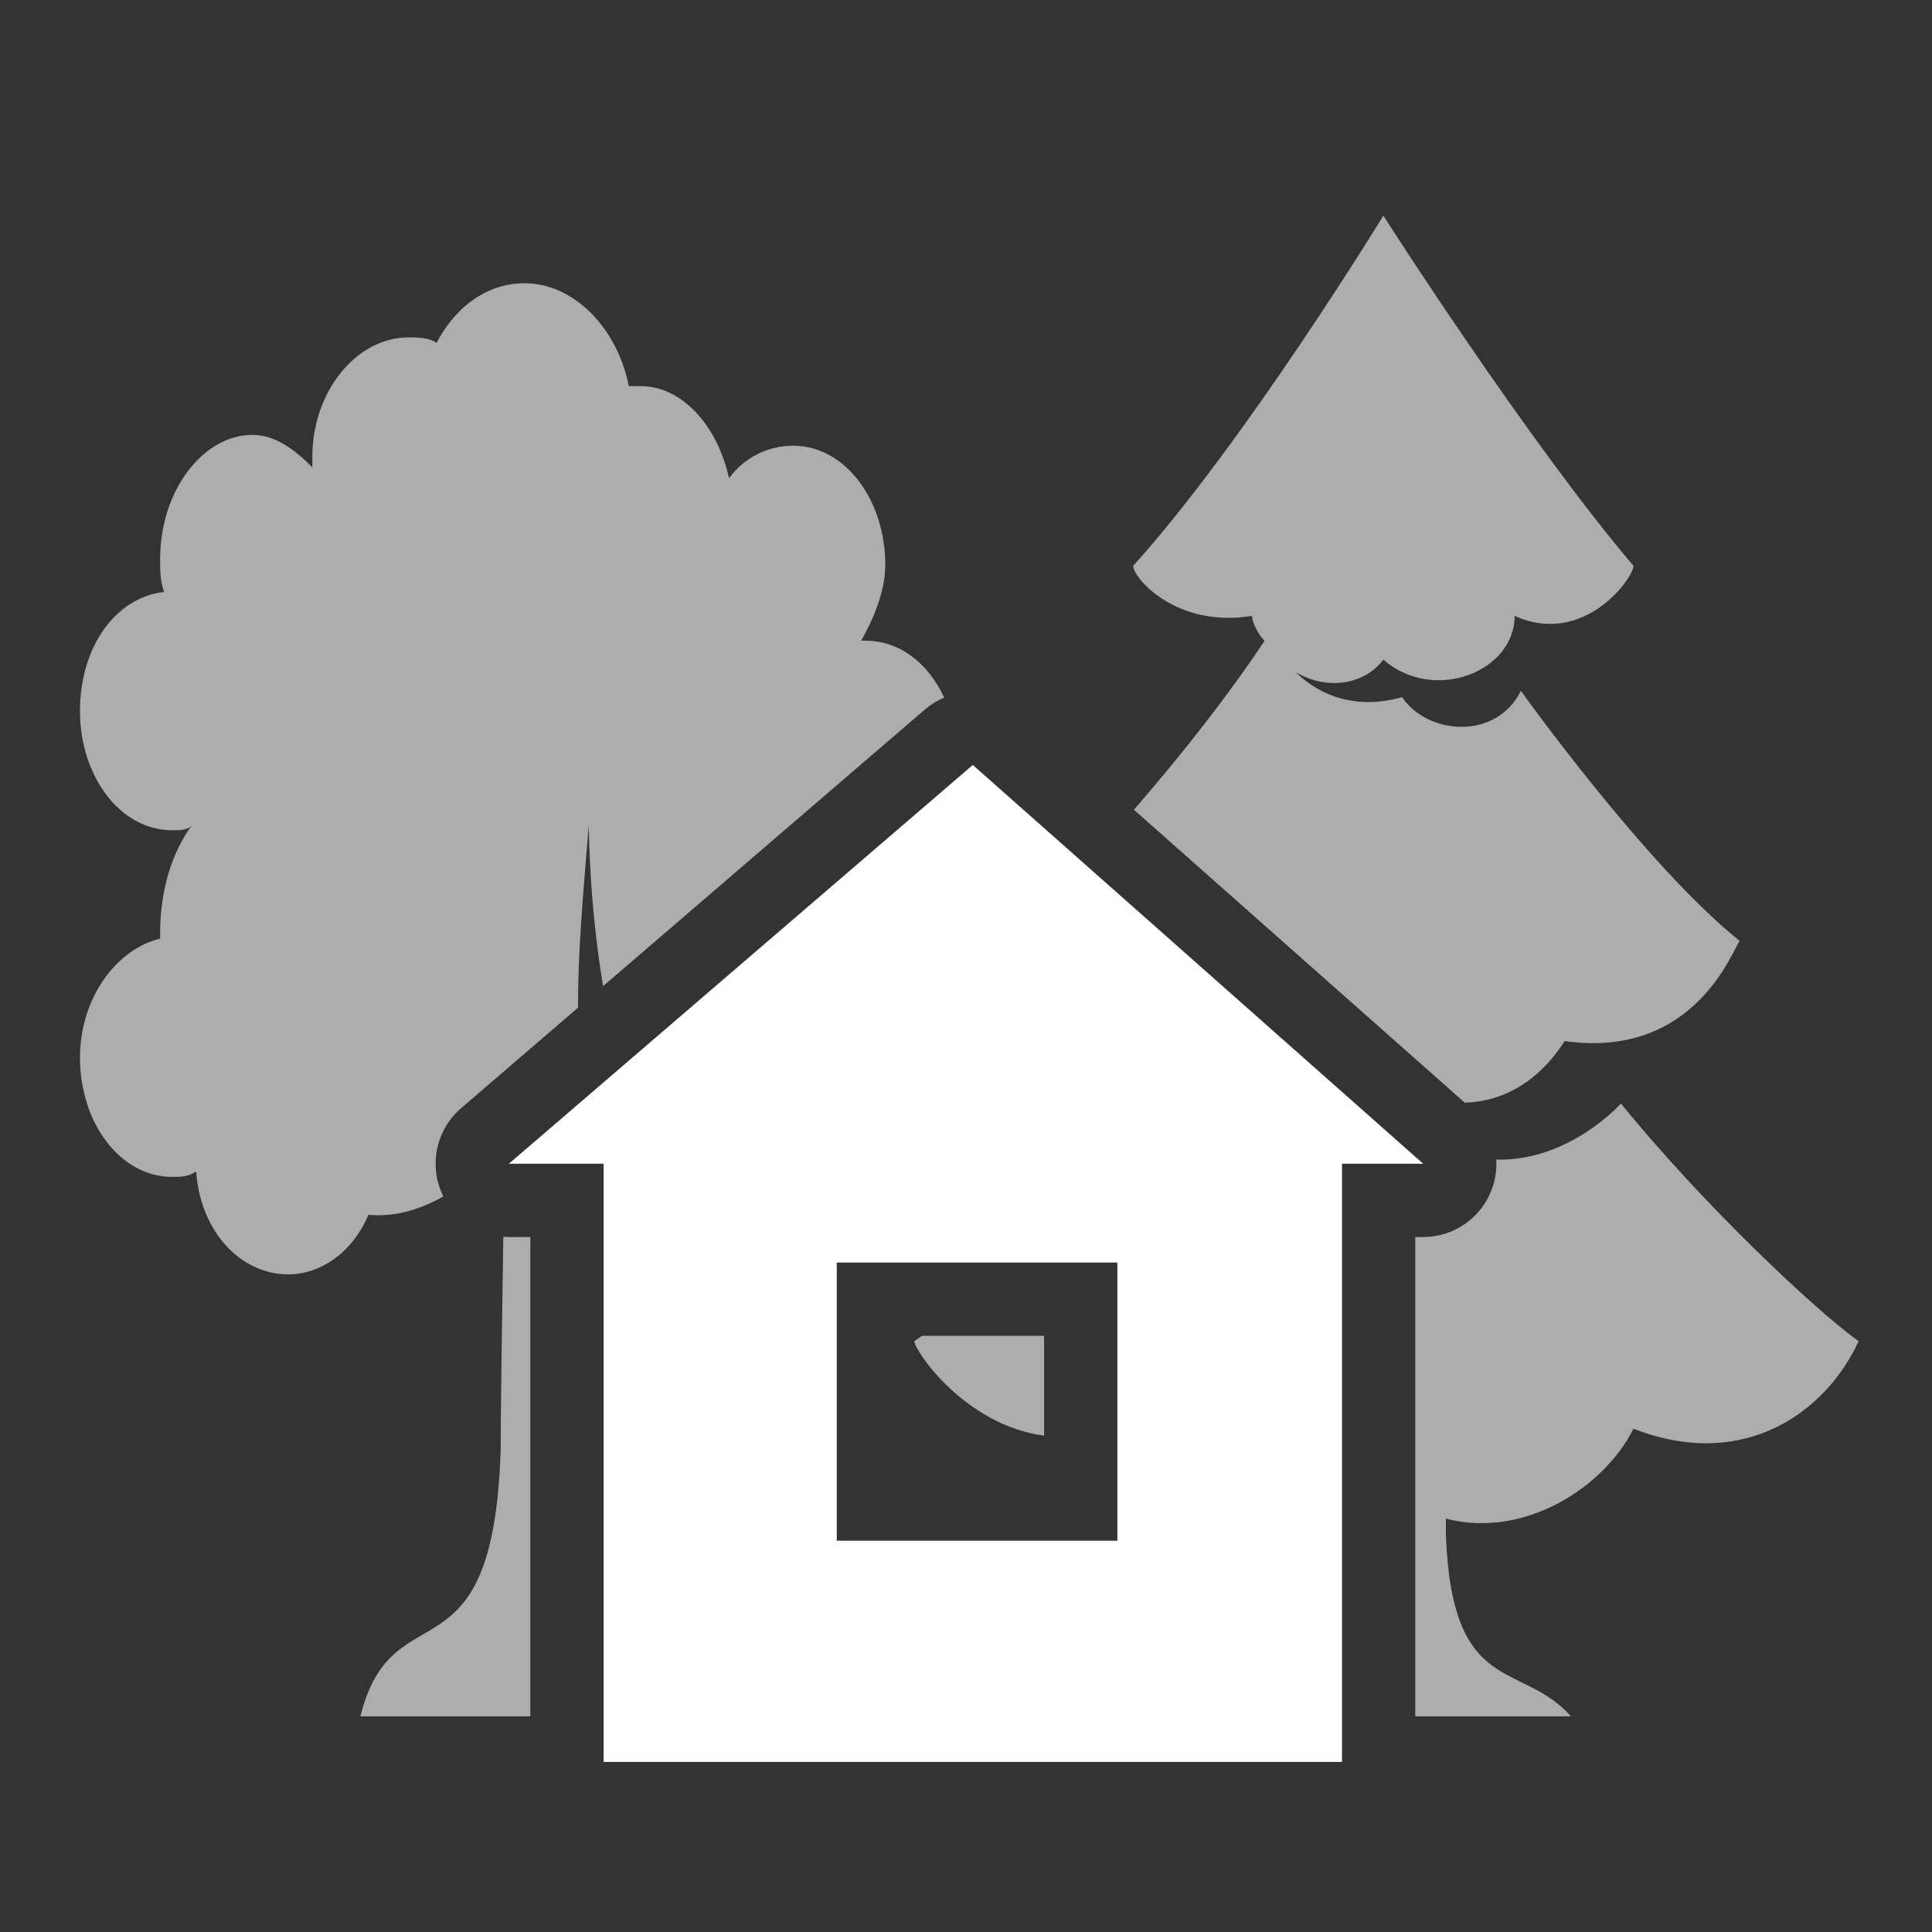<svg width="580" height="580" viewBox="0 0 580 580" fill="none" xmlns="http://www.w3.org/2000/svg">
<rect x="0" y="0" width="580" height="580" fill="#333333" stroke="none"/>
<path opacity="0.601" d="M415.289 64.748C415.289 64.748 373.993 132.323 340.205 169.865C340.205 173.619 353.344 188.637 375.869 184.883C375.869 186.76 377.746 190.514 379.623 192.391C368.528 209.032 355.451 225.682 340.422 243.1L439.723 331.021C451.407 330.732 462.133 324.454 469.725 312.525C509.144 318.157 520.406 284.369 522.283 282.492C494.127 259.967 456.586 207.408 456.586 207.408C449.078 222.425 428.428 220.548 420.92 209.285C407.78 213.039 396.518 209.284 389.01 201.775C398.395 207.407 409.658 205.53 415.289 198.021C430.306 211.161 454.707 201.777 454.707 184.883C475.355 194.268 490.373 173.619 490.373 169.865C458.462 132.323 415.289 64.748 415.289 64.748ZM486.619 331.297C486.619 331.297 471.132 348.716 449.195 348.115C449.365 351.103 448.924 354.093 447.899 356.904C446.874 359.715 445.286 362.288 443.232 364.464C441.179 366.64 438.703 368.375 435.957 369.562C433.21 370.749 430.25 371.363 427.258 371.367H424.875V515.252H471.602C456.585 498.358 435.938 509.621 434.061 460.816V455.908C457.576 462 481.518 446.617 490.373 428.906C524.161 442.046 548.564 423.275 557.949 402.627C544.81 393.241 511.021 361.33 486.619 331.297ZM276.805 401.023C276.031 401.58 275.262 402.123 274.506 402.627C274.506 405.48 289.683 427.836 313.443 430.998V401.023H276.805Z" fill="white"/>
<path opacity="0.601" d="M157.518 85.031C146.693 85.031 137.072 91.535 131.059 102.916C128.653 101.29 125.044 101.291 122.639 101.291C107.003 101.291 93.773 117.55 93.773 137.061V140.312C88.963 135.435 82.949 130.557 75.732 130.557C61.3 130.557 48.07 146.816 48.07 167.953C48.07 171.205 48.071 174.457 49.273 177.709C34.841 179.335 24.016 193.968 24.016 213.479C24.016 232.99 36.044 249.25 51.68 249.25C54.085 249.25 56.489 249.249 57.691 247.623C51.678 255.753 48.07 267.135 48.07 280.143V281.768C34.84 285.019 24.016 299.652 24.016 317.537C24.016 337.048 36.044 353.309 51.68 353.309C54.085 353.309 56.489 353.308 58.895 351.682C60.097 369.567 72.126 382.574 86.559 382.574C96.18 382.574 105.8 376.071 110.611 364.689C118.532 365.441 126.1 363.131 133.102 359.184C130.914 354.804 130.25 349.82 131.214 345.02C132.178 340.22 134.715 335.879 138.424 332.684L173.537 302.502C173.466 287.596 174.746 271.597 176.762 247.623C176.762 247.623 176.777 270.685 181.053 296.041L277.703 212.965C279.427 211.492 281.369 210.295 283.459 209.416C278.595 199.034 270.101 192.342 259.75 192.342H258.547C262.155 185.838 265.764 177.71 265.764 169.58C265.764 150.069 253.737 133.809 238.102 133.809C230.885 133.809 223.668 137.061 218.857 143.564C215.249 127.305 204.424 115.924 192.396 115.924H188.789C185.181 98.039 171.95 85.031 157.518 85.031ZM151.098 371.275C150.749 392.321 150.303 424.67 150.303 435.582C147.897 507.122 117.829 476.23 108.207 515.252H159.213V371.367H152.764C152.207 371.358 151.652 371.327 151.098 371.275V371.275Z" fill="white"/>
<path fill-rule="evenodd" clip-rule="evenodd" d="M292.043 229.648L152.765 349.368H181.213V528.946H402.876V349.368H427.257L292.043 229.648ZM251.205 379.023H335.443V462.535H251.205V379.023Z" fill="white"/>
</svg>
